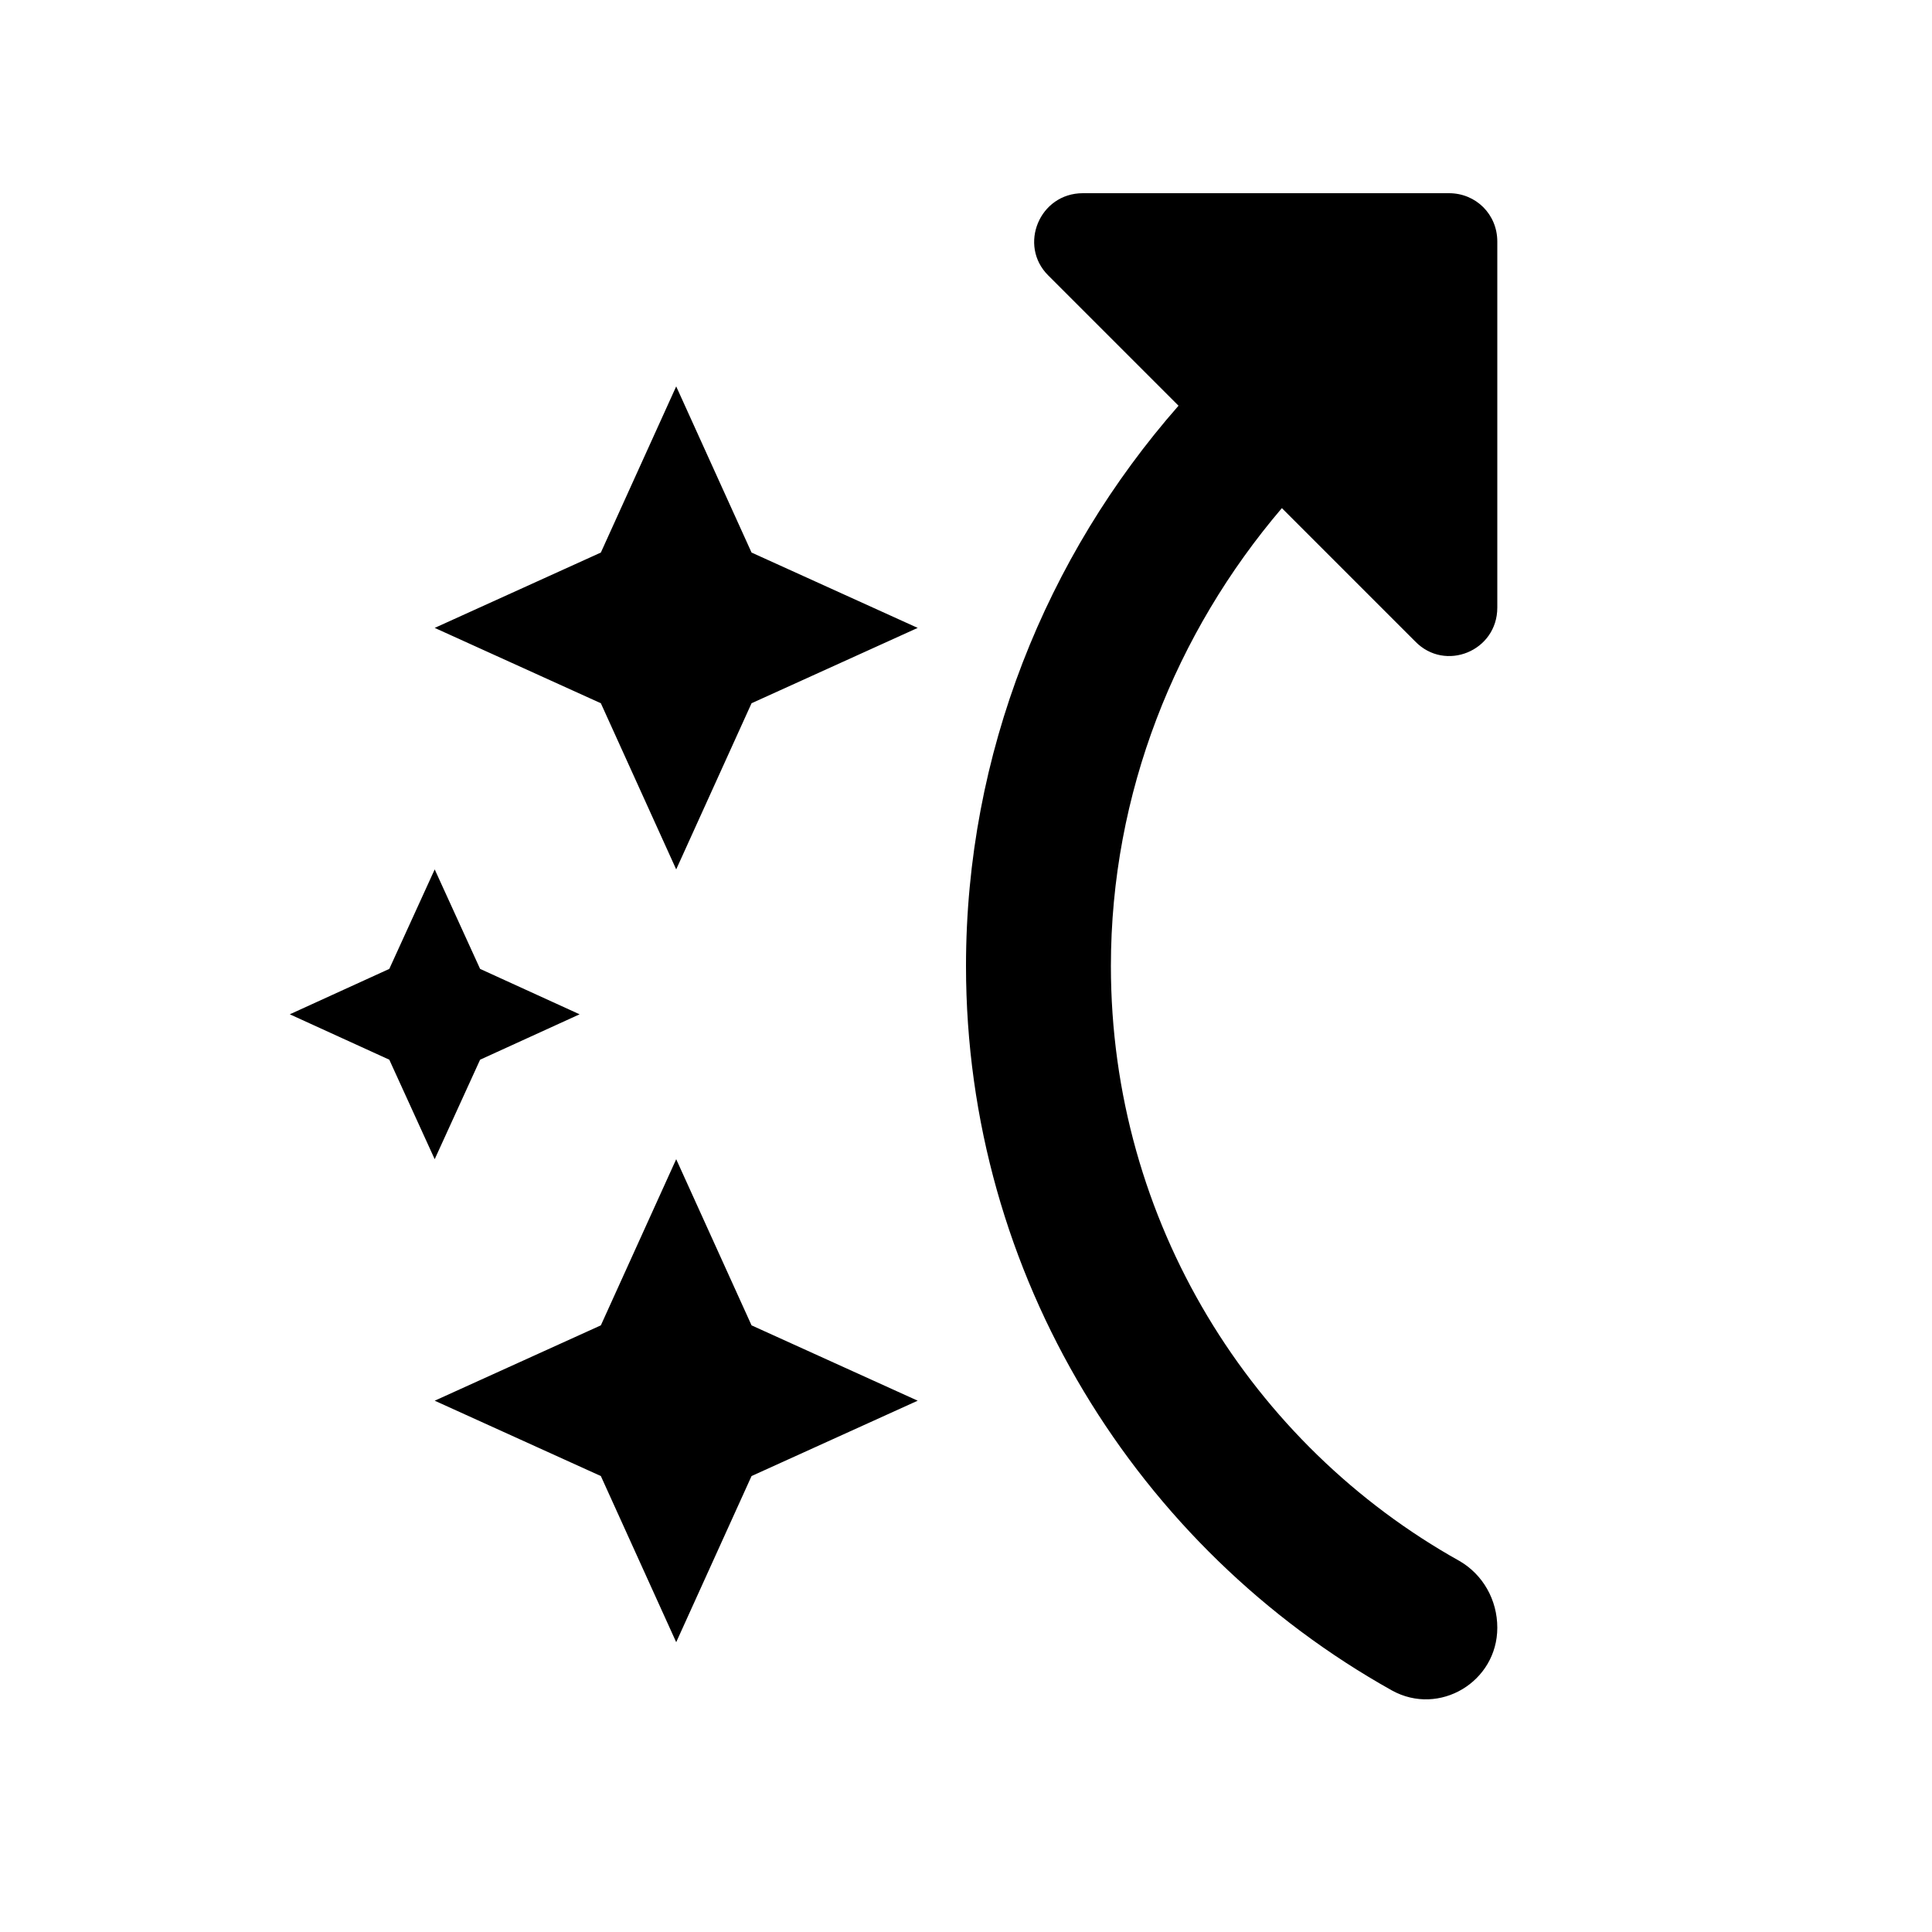 <svg xmlns="http://www.w3.org/2000/svg" enable-background="new 0 0 20 20" height="20" viewBox="0 0 20 20" width="20"><rect fill="none" height="20" width="20" y="0"/><path d="M6.22,7.28L4.5,6.5l1.72-0.78L7,4l0.78,1.72L9.5,6.5L7.78,7.28L7,9L6.22,7.28z M7,17l0.78-1.72L9.5,14.5l-1.72-0.78L7,12 l-0.78,1.72L4.5,14.5l1.72,0.78L7,17z M4.5,12l0.47-1.03L6,10.5l-1.03-0.47L4.5,9l-0.47,1.03L3,10.5l1.03,0.47L4.5,12z M15.5,16.85 c0,0.56-0.6,0.92-1.09,0.65C11.78,16.03,10,13.21,10,10c0-2.2,0.83-4.24,2.2-5.8l-1.35-1.35C10.54,2.54,10.76,2,11.21,2H15 c0.28,0,0.5,0.22,0.5,0.5v3.79c0,0.45-0.54,0.67-0.85,0.35l-1.38-1.38C12.17,6.55,11.5,8.21,11.5,10c0,2.65,1.46,4.96,3.61,6.16 C15.35,16.3,15.5,16.56,15.5,16.85z"/></svg>
